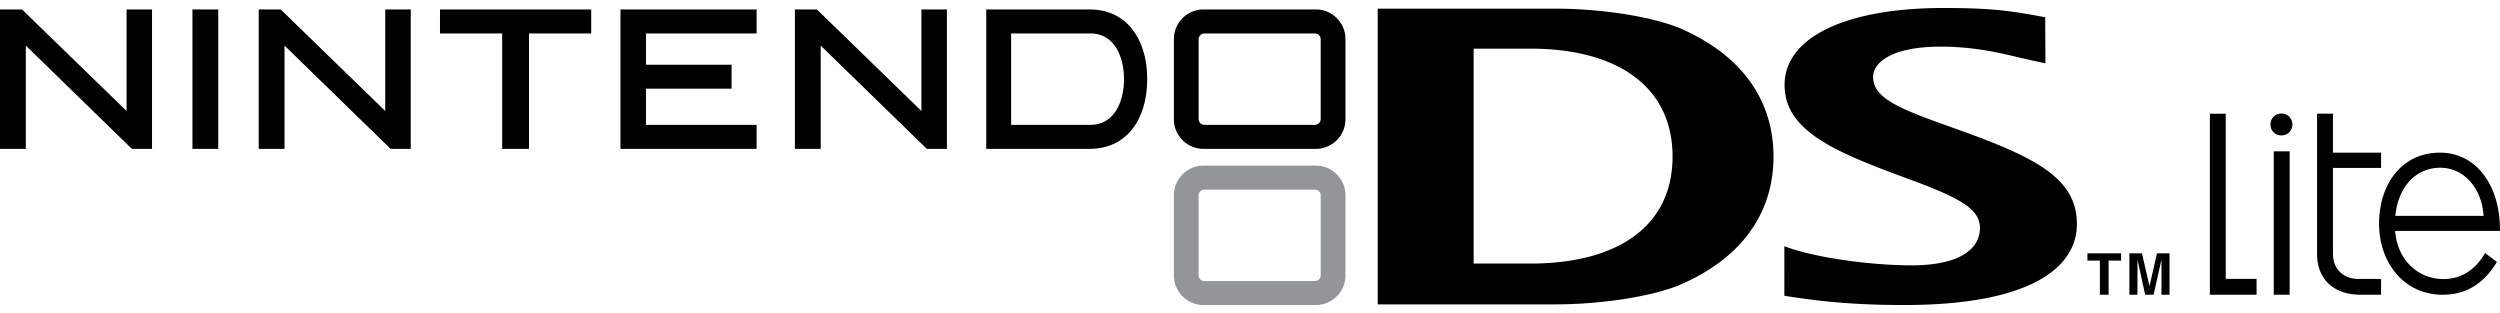 <svg height="313" width="2500" xmlns="http://www.w3.org/2000/svg" viewBox="2 2 596.01 70.811"><path d="M315.717 39.583H288.9c-3.88 0-7.04 3.186-7.04 7.055v19.137c0 3.857 3.16 7.036 7.04 7.036h26.817c3.884 0 7.047-3.179 7.047-7.036V46.638c0-3.869-3.163-7.055-7.047-7.055m1.141 26.14c0 .76-.62 1.375-1.38 1.375h-26.334a1.38 1.38 0 0 1-1.384-1.375V46.675c0-.757.62-1.373 1.384-1.373h26.334c.76 0 1.38.616 1.38 1.373z" fill="#939598"/><path d="M8.154 10.961v24.62H2V2.352h5.257l24.918 24.2V2.35H38.243v33.23h-4.806zM69.832 10.961v24.62h-6.154V2.352h5.25l24.917 24.2V2.35h6.076v33.23H95.12zM197.658 10.961v24.62h-6.15V2.352h5.25l24.912 24.2V2.35h6.077v33.23h-4.796zM52.891 2.35h1.137v33.232h-6.15V2.35zM141.813 2.35h1.133V8.07h-14.833v27.513h-6.39V8.069h-14.828V2.35zM181.223 2.35h1.156V8.07H156.01v7.457h20.4v5.71h-20.4v8.622h26.369v5.724h-32.46V2.35zM272.045 7.209c-2.403-3.173-5.966-4.858-10.27-4.858h-24.652v33.23h24.652c4.304 0 7.867-1.683 10.27-4.85 2.252-2.953 3.448-7.017 3.448-11.768 0-4.738-1.196-8.812-3.448-11.754m-10.093 22.65H243.06V8.068h18.894c5.91 0 8.01 5.875 8.01 10.894 0 5.024-2.1 10.895-8.01 10.895zM315.717 2.35H288.9c-3.88 0-7.04 3.183-7.04 7.052v19.14c0 3.869 3.16 7.04 7.04 7.04h26.817c3.884 0 7.047-3.171 7.047-7.04V9.402c0-3.87-3.163-7.051-7.047-7.051m1.141 26.143c0 .746-.62 1.364-1.38 1.364h-26.334a1.38 1.38 0 0 1-1.384-1.364V9.442c0-.751.62-1.37 1.384-1.37h26.334c.76 0 1.38.619 1.38 1.37zM427.397 58.79c6.379 2.518 19.846 4.563 30.36 4.563 11.505 0 16.271-3.953 16.271-8.908 0-4.444-4.426-7.061-17.132-11.718-16.985-6.274-29.447-11.217-29.447-22.376C427.449 8.804 442.444 2 465.302 2c12.27 0 16.486.779 24.279 2.204l.059 10.97c-7.657-1.459-14.441-3.96-24.98-3.96-11.293 0-16.103 3.58-16.103 7.28 0 5.367 7.409 7.925 20.414 12.562 18.1 6.482 28.17 11.477 28.17 22.4 0 11.24-12.61 19.355-41.053 19.355-11.68 0-19.735-.768-28.691-2.208zM403.192 67.705c-6.697 3.031-19.362 4.954-30.433 4.954H330.45V2.155h42.309c11.07 0 23.736 1.95 30.444 4.976 16.294 7.356 21.61 19.126 21.61 30.285 0 11.158-5.268 22.916-21.621 30.29m-36.336-56.012H353.32V62.93h13.537c20.78 0 33.888-8.887 33.888-25.514 0-16.626-13.108-25.722-33.888-25.722zM544.075 70.362V36.167h3.787v34.195zm1.824-43.2c1.48 0 2.613 1.133 2.613 2.61 0 1.48-1.133 2.607-2.613 2.607-1.477 0-2.61-1.127-2.61-2.608 0-1.476 1.133-2.61 2.61-2.61zM558.186 36.488h11.473v3.644h-11.473v20.563c.031 3.732 2.717 5.901 6.04 5.903h5.433v3.764h-4.862c-6.43 0-10.399-3.714-10.399-9.72V27.197h3.788zM539.974 66.572h-7.346V27.204h-3.784v43.158l11.13-.006z"/><path d="M584.348 66.624c-5.617-.074-10.778-4.253-11.339-11.475l24.99.005a29.306 29.306 0 0 0-.172-3.473c-.97-8.681-6.198-15.193-14.122-15.193-9.173 0-14.522 7.58-14.522 16.935 0 9.354 5.991 16.939 15.165 16.939 6.102 0 10.12-3.164 12.927-7.814l-2.816-2.133c-1.704 2.951-4.788 6.279-10.111 6.209m-.65-26.54c6.11-.04 10.092 5.48 10.39 11.473l-21.03-.002c.665-6.901 4.866-11.434 10.64-11.471zM504.697 70.369h-2.076v-8.144h-2.972v-1.74h8.026v1.74h-2.978zM519.218 70.369h-1.916v-8.271h-.028l-1.847 8.27h-2.02l-1.797-8.27h-.033v8.27h-1.922v-9.883h2.992l1.79 7.772h.026l1.765-7.772h2.99z"/></svg>